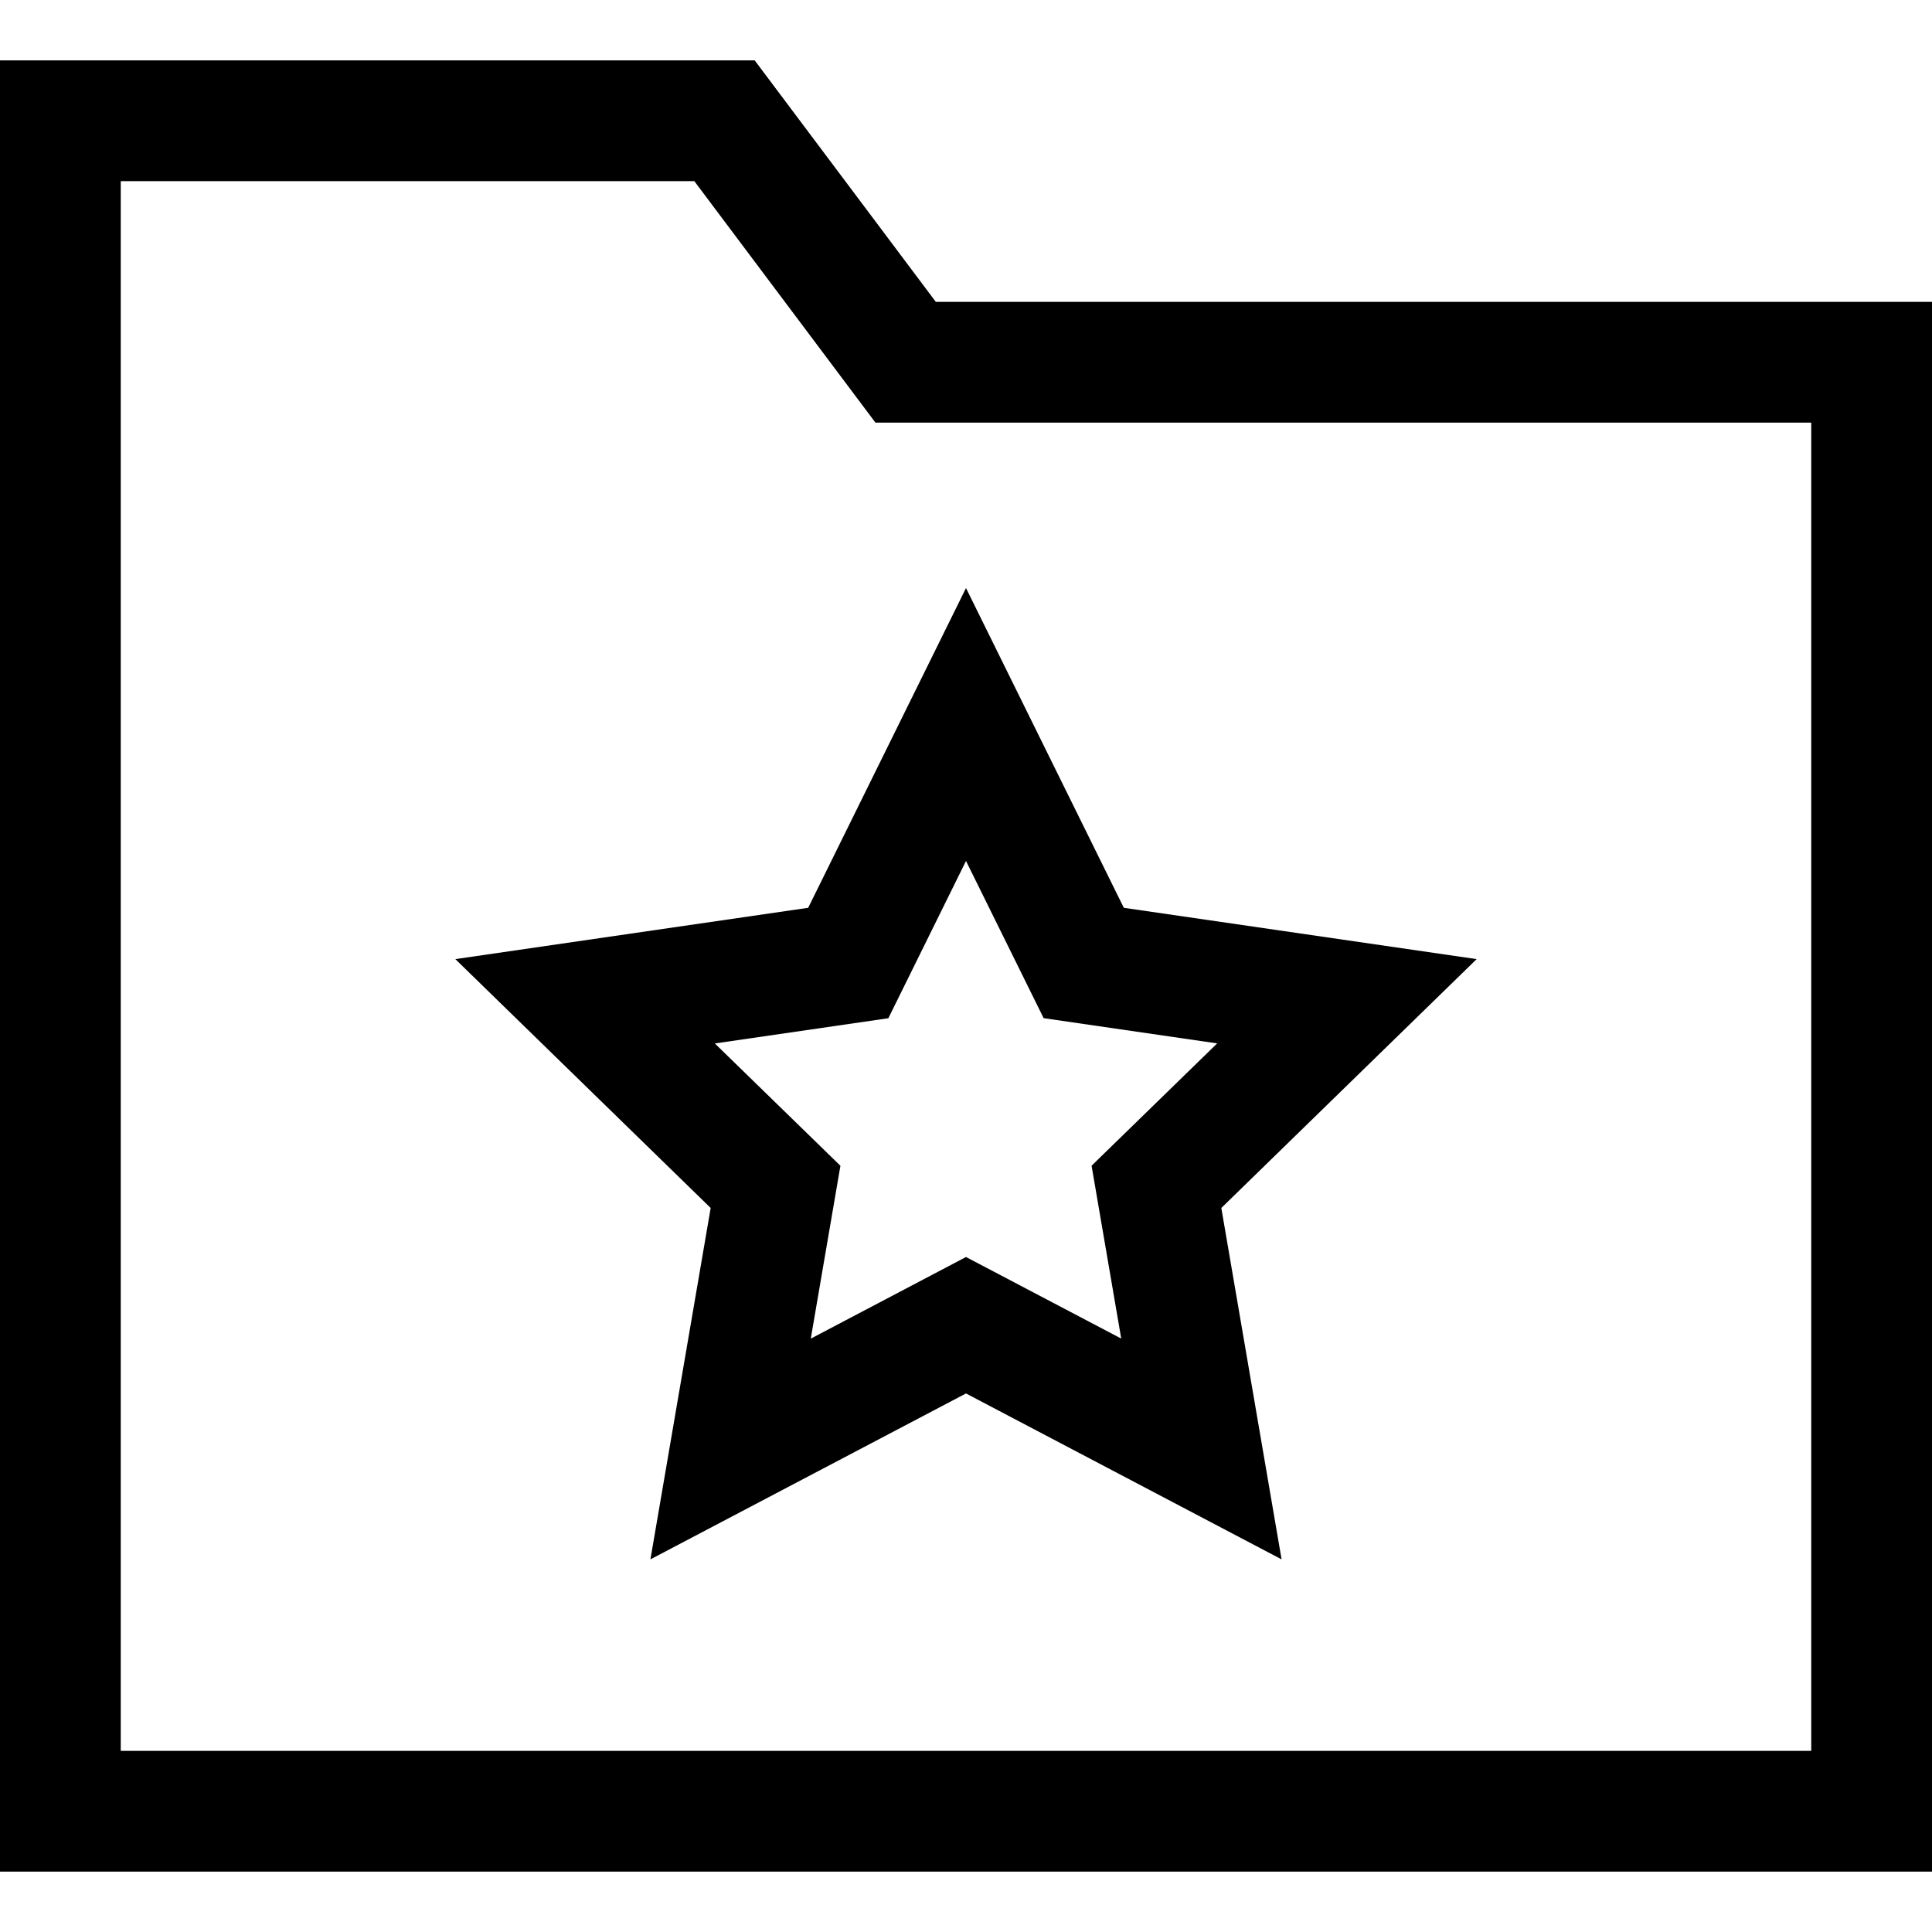<?xml version="1.0" encoding="utf-8"?>
<!-- Generator: Adobe Illustrator 20.1.0, SVG Export Plug-In . SVG Version: 6.00 Build 0)  -->
<!DOCTYPE svg PUBLIC "-//W3C//DTD SVG 1.1//EN" "http://www.w3.org/Graphics/SVG/1.1/DTD/svg11.dtd">
<svg version="1.1" id="Layer_1" xmlns="http://www.w3.org/2000/svg" xmlns:xlink="http://www.w3.org/1999/xlink" x="0px" y="0px"
	 width="32px" height="32px" viewBox="0 0 32 32" enable-background="new 0 0 32 32" xml:space="preserve">
<path d="M12.5,1H0v30h32V5H15.5L12.5,1z M30,29H2V3h9.5l3,4H30V29z"/>
<path d="M7.542,15.886l4.229,4.122l-0.998,5.82L16,23.08l5.227,2.748l-0.998-5.82l4.229-4.122l-5.844-0.85L16,9.74l-2.614,5.296
	L7.542,15.886z M16,14.26l1.286,2.604l2.874,0.418l-2.08,2.026l0.491,2.863L16,20.82l-2.571,1.352l0.491-2.863l-2.08-2.026
	l2.874-0.418L16,14.26z"/>
</svg>
